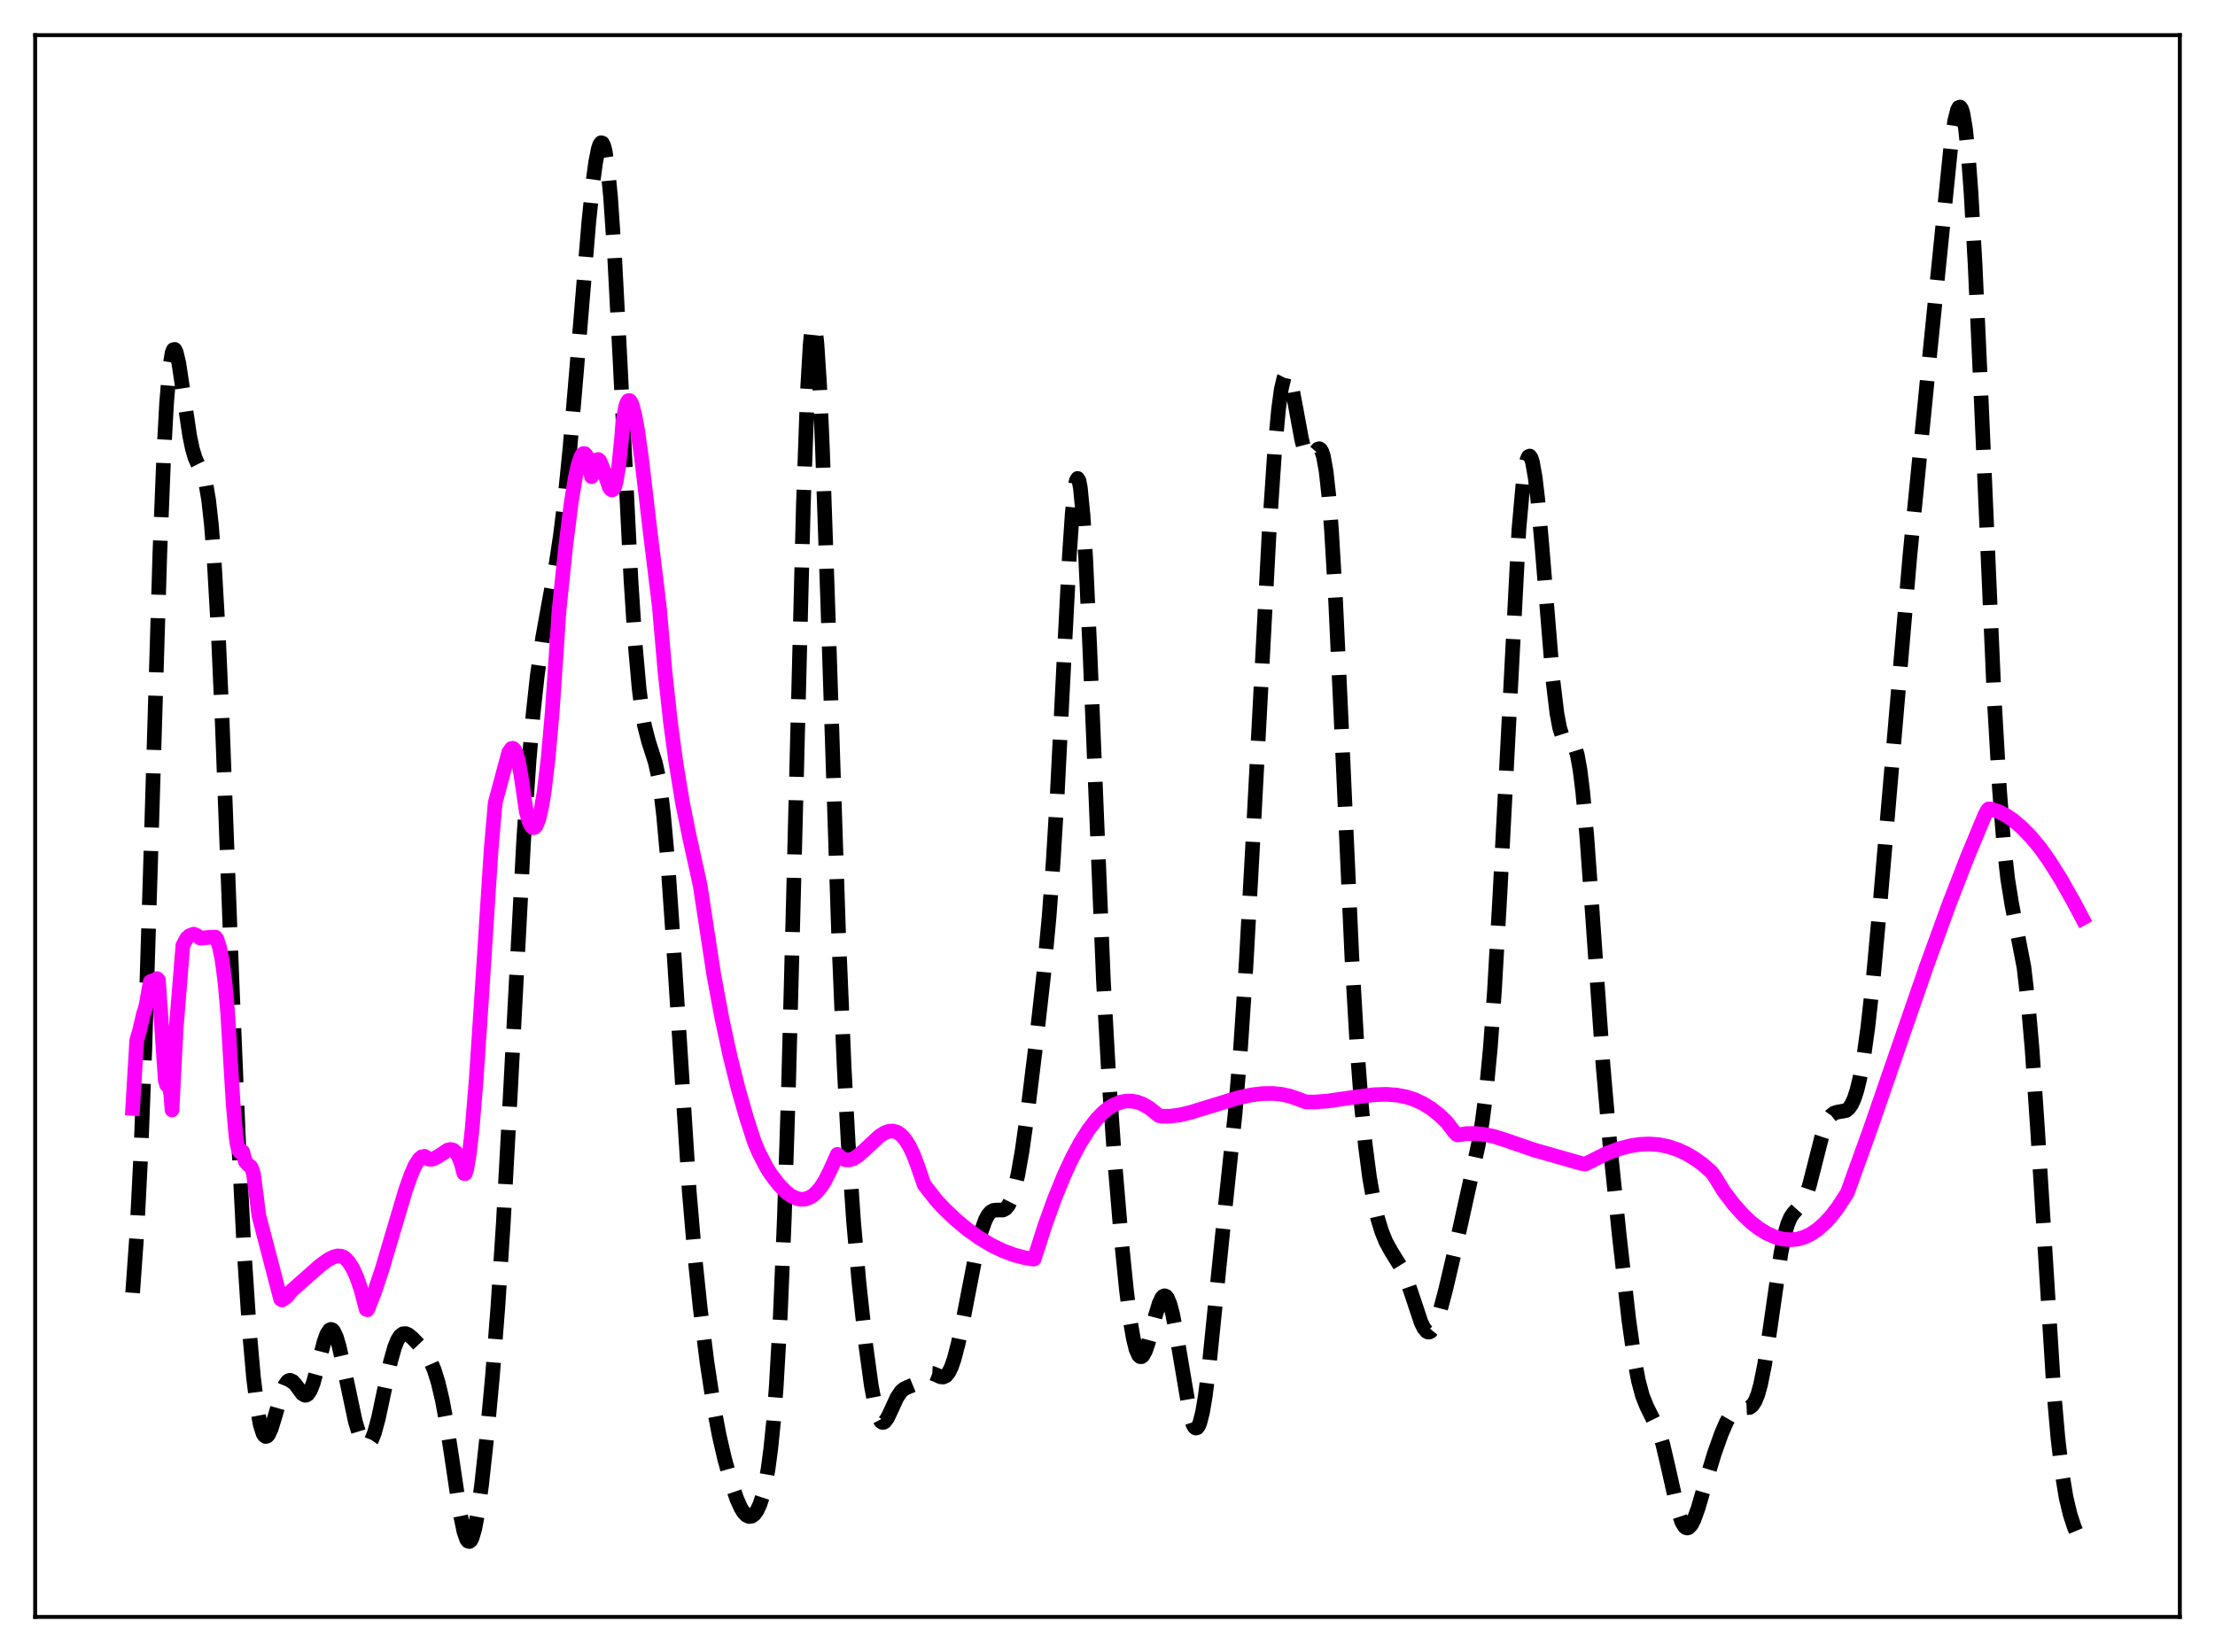 <?xml version="1.0" encoding="utf-8" standalone="no"?>
<!DOCTYPE svg PUBLIC "-//W3C//DTD SVG 1.1//EN"
  "http://www.w3.org/Graphics/SVG/1.1/DTD/svg11.dtd">
<svg xmlns:xlink="http://www.w3.org/1999/xlink" width="453.6pt" height="338.4pt" viewBox="0 0 453.6 338.4" xmlns="http://www.w3.org/2000/svg" version="1.1">
 <defs>
  <style type="text/css">*{stroke-linejoin: round; stroke-linecap: butt}</style>
 </defs>
 <g id="figure_1">
  <g id="patch_1">
   <path d="M 0 338.4 
L 453.6 338.4 
L 453.6 0 
L 0 0 
z
" style="fill: #ffffff"/>
  </g>
  <g id="axes_1">
   <g id="patch_2">
    <path d="M 7.2 331.2 
L 446.4 331.2 
L 446.4 7.2 
L 7.2 7.2 
z
" style="fill: #ffffff"/>
   </g>
   <g id="matplotlib.axis_1"/>
   <g id="matplotlib.axis_2"/>
   <g id="line2d_1">
    <path d="M 27.164 264.816 
L 27.998 253.051 
L 28.832 236.56 
L 29.666 214.689 
L 30.778 178.675 
L 32.725 113.611 
L 33.559 92.673 
L 34.115 82.611 
L 34.671 75.876 
L 35.227 72.327 
L 35.505 71.632 
L 35.783 71.571 
L 36.061 72.066 
L 36.617 74.387 
L 37.451 79.879 
L 38.842 89.266 
L 39.398 91.928 
L 39.954 93.798 
L 40.51 95.048 
L 41.622 97.232 
L 42.178 99.197 
L 42.734 102.467 
L 43.29 107.493 
L 43.846 114.573 
L 44.68 129.199 
L 45.515 148.06 
L 47.461 199.739 
L 48.851 233.763 
L 49.963 255.732 
L 51.076 272.644 
L 51.91 282.121 
L 52.744 288.869 
L 53.3 291.839 
L 53.856 293.606 
L 54.134 294.058 
L 54.412 294.24 
L 54.69 294.17 
L 54.968 293.873 
L 55.524 292.7 
L 56.358 289.982 
L 57.749 285.158 
L 58.305 283.801 
L 58.861 282.982 
L 59.139 282.785 
L 59.417 282.727 
L 59.973 282.979 
L 60.529 283.606 
L 61.919 285.494 
L 62.475 285.8 
L 62.753 285.764 
L 63.031 285.58 
L 63.588 284.746 
L 64.144 283.307 
L 64.978 280.275 
L 66.368 274.815 
L 66.924 273.273 
L 67.48 272.425 
L 67.758 272.301 
L 68.036 272.384 
L 68.314 272.675 
L 68.87 273.841 
L 69.426 275.687 
L 70.261 279.353 
L 72.763 291.16 
L 73.597 293.886 
L 74.153 295.121 
L 74.709 295.819 
L 74.987 295.951 
L 75.265 295.933 
L 75.543 295.762 
L 76.1 294.961 
L 76.656 293.57 
L 77.49 290.526 
L 78.88 283.964 
L 79.992 278.858 
L 80.826 275.909 
L 81.382 274.529 
L 81.939 273.641 
L 82.495 273.208 
L 83.051 273.156 
L 83.607 273.39 
L 84.441 274.066 
L 86.109 275.811 
L 87.221 277.203 
L 88.056 278.602 
L 88.89 280.527 
L 89.724 283.173 
L 90.558 286.699 
L 91.392 291.18 
L 92.504 298.429 
L 94.172 309.682 
L 95.007 313.746 
L 95.563 315.309 
L 95.841 315.68 
L 96.119 315.76 
L 96.397 315.542 
L 96.675 315.028 
L 97.231 313.138 
L 97.787 310.199 
L 98.621 304.175 
L 99.733 293.979 
L 100.846 281.92 
L 101.958 267.698 
L 103.07 250.562 
L 104.46 224.991 
L 107.241 172.075 
L 108.353 155.746 
L 109.187 146.093 
L 110.021 138.427 
L 111.133 130.575 
L 112.523 122.902 
L 113.914 115.3 
L 114.748 109.78 
L 115.582 103.074 
L 116.694 92.095 
L 118.084 75.735 
L 120.587 45.406 
L 121.421 37.365 
L 121.977 33.248 
L 122.533 30.448 
L 122.811 29.628 
L 123.089 29.24 
L 123.367 29.312 
L 123.645 29.87 
L 123.923 30.933 
L 124.479 34.623 
L 125.036 40.395 
L 125.87 52.646 
L 126.982 73.948 
L 129.206 118.736 
L 130.04 131.548 
L 130.874 140.963 
L 131.431 145.419 
L 131.987 148.648 
L 132.821 151.882 
L 134.211 156.24 
L 134.767 158.775 
L 135.323 162.252 
L 135.879 166.873 
L 136.713 176.095 
L 137.826 192.11 
L 141.162 244.219 
L 142.274 257.194 
L 143.386 267.871 
L 144.777 279.004 
L 146.167 288.13 
L 147.279 294.009 
L 148.391 298.827 
L 149.782 303.812 
L 150.894 307.05 
L 151.728 308.898 
L 152.284 309.787 
L 152.84 310.369 
L 153.396 310.631 
L 153.952 310.561 
L 154.508 310.145 
L 155.064 309.356 
L 155.62 308.143 
L 156.177 306.422 
L 156.733 304.07 
L 157.289 300.916 
L 157.845 296.735 
L 158.401 291.245 
L 158.957 284.115 
L 159.791 269.567 
L 160.625 249.462 
L 161.459 223.335 
L 162.572 180.581 
L 164.518 103.402 
L 165.352 80.148 
L 165.908 70.622 
L 166.186 67.87 
L 166.464 66.493 
L 166.742 66.48 
L 167.02 67.795 
L 167.298 70.376 
L 167.854 78.988 
L 168.411 91.453 
L 169.523 123.776 
L 171.747 191.766 
L 172.859 218.335 
L 173.693 234.037 
L 174.806 250.271 
L 175.918 262.834 
L 177.308 275.596 
L 178.42 283.757 
L 179.254 288.173 
L 179.81 290.091 
L 180.366 291.134 
L 180.645 291.339 
L 180.923 291.349 
L 181.201 291.184 
L 181.757 290.428 
L 182.591 288.652 
L 183.703 286.233 
L 184.537 285.004 
L 185.093 284.519 
L 185.927 284.119 
L 187.04 283.66 
L 187.874 283.074 
L 189.82 281.464 
L 190.376 281.285 
L 190.932 281.31 
L 191.766 281.639 
L 192.6 282.013 
L 193.157 282.064 
L 193.713 281.807 
L 194.269 281.143 
L 194.825 280.018 
L 195.381 278.423 
L 196.215 275.229 
L 197.327 269.857 
L 200.108 255.524 
L 200.942 252.262 
L 201.776 249.906 
L 202.332 248.872 
L 202.888 248.237 
L 203.444 247.935 
L 204 247.865 
L 205.391 247.857 
L 205.947 247.556 
L 206.503 246.896 
L 207.059 245.78 
L 207.615 244.14 
L 208.449 240.639 
L 209.283 235.929 
L 210.395 228.106 
L 212.064 214.489 
L 213.732 199.637 
L 214.844 187.746 
L 215.678 176.512 
L 216.512 162.663 
L 217.903 134.942 
L 219.015 113.473 
L 219.571 105.269 
L 220.127 99.899 
L 220.405 98.486 
L 220.683 98 
L 220.961 98.47 
L 221.239 99.906 
L 221.795 105.587 
L 222.351 114.65 
L 223.185 133.011 
L 225.966 200.9 
L 227.078 220.867 
L 228.19 236.772 
L 229.58 253.338 
L 230.693 264.395 
L 231.527 270.902 
L 232.083 274.142 
L 232.639 276.396 
L 233.195 277.636 
L 233.473 277.884 
L 233.751 277.898 
L 234.029 277.691 
L 234.585 276.692 
L 235.141 275.067 
L 236.532 269.779 
L 237.366 267.025 
L 237.922 265.852 
L 238.2 265.534 
L 238.478 265.417 
L 238.756 265.512 
L 239.034 265.825 
L 239.59 267.105 
L 240.146 269.211 
L 240.98 273.63 
L 243.761 290.077 
L 244.317 291.802 
L 244.595 292.295 
L 244.873 292.517 
L 245.151 292.456 
L 245.429 292.103 
L 245.707 291.455 
L 246.263 289.279 
L 246.819 285.997 
L 247.653 279.34 
L 249.044 265.586 
L 250.99 246.486 
L 252.936 228.056 
L 254.048 214.723 
L 255.161 197.901 
L 256.551 172.646 
L 259.887 109.296 
L 261 92.807 
L 261.834 83.775 
L 262.39 79.719 
L 262.946 77.359 
L 263.224 76.813 
L 263.502 76.672 
L 263.78 76.912 
L 264.058 77.499 
L 264.614 79.545 
L 265.448 83.992 
L 266.56 90.025 
L 267.117 92.164 
L 267.673 93.402 
L 267.951 93.671 
L 268.229 93.728 
L 268.507 93.602 
L 269.063 92.975 
L 269.897 91.984 
L 270.175 91.912 
L 270.453 92.088 
L 270.731 92.577 
L 271.009 93.441 
L 271.565 96.494 
L 272.121 101.538 
L 272.677 108.668 
L 273.512 122.979 
L 274.624 146.884 
L 276.848 196.16 
L 277.96 215.3 
L 278.794 226.341 
L 279.629 234.811 
L 280.463 241.182 
L 281.297 245.958 
L 282.131 249.556 
L 282.965 252.278 
L 283.799 254.334 
L 284.911 256.359 
L 287.136 259.951 
L 287.97 261.846 
L 289.082 265.052 
L 291.028 270.9 
L 291.585 272.031 
L 292.141 272.704 
L 292.419 272.846 
L 292.697 272.852 
L 292.975 272.72 
L 293.531 272.054 
L 294.087 270.898 
L 294.921 268.422 
L 296.033 264.238 
L 298.258 254.737 
L 302.706 234.64 
L 303.54 229.776 
L 304.375 223.306 
L 305.209 214.513 
L 306.043 202.962 
L 307.155 183.404 
L 311.048 108.464 
L 311.882 99.138 
L 312.438 95.319 
L 312.716 94.172 
L 312.994 93.538 
L 313.272 93.416 
L 313.55 93.797 
L 313.828 94.668 
L 314.384 97.786 
L 314.94 102.528 
L 315.774 111.907 
L 317.999 139.177 
L 318.833 146.095 
L 319.389 149.073 
L 319.945 150.821 
L 320.501 151.594 
L 321.057 151.781 
L 321.613 151.851 
L 321.891 151.996 
L 322.169 152.293 
L 322.448 152.796 
L 323.004 154.596 
L 323.56 157.668 
L 324.116 162.122 
L 324.95 171.238 
L 326.062 186.614 
L 328.286 218.307 
L 329.677 234.281 
L 331.623 253.226 
L 333.569 270.431 
L 334.681 278.341 
L 335.516 282.78 
L 336.35 285.909 
L 337.184 288.002 
L 339.686 293.085 
L 340.52 295.837 
L 341.633 300.592 
L 343.579 309.277 
L 344.413 311.754 
L 344.969 312.685 
L 345.247 312.916 
L 345.525 312.99 
L 345.803 312.911 
L 346.359 312.325 
L 346.915 311.24 
L 347.75 308.922 
L 349.418 303.198 
L 351.086 297.701 
L 352.476 293.778 
L 353.589 291.206 
L 354.423 289.755 
L 355.257 288.823 
L 355.813 288.499 
L 356.369 288.378 
L 358.315 288.294 
L 358.871 287.858 
L 359.428 286.997 
L 359.984 285.604 
L 360.54 283.612 
L 361.374 279.477 
L 362.486 272.185 
L 364.71 256.691 
L 365.544 252.601 
L 366.101 250.691 
L 366.657 249.387 
L 367.213 248.553 
L 369.159 246.411 
L 369.715 245.262 
L 370.549 242.784 
L 371.661 238.43 
L 373.052 232.928 
L 373.886 230.438 
L 374.442 229.267 
L 374.998 228.484 
L 375.554 228.033 
L 376.11 227.829 
L 378.057 227.475 
L 378.613 227.021 
L 379.169 226.226 
L 379.725 225.004 
L 380.281 223.282 
L 380.837 220.999 
L 381.671 216.429 
L 382.505 210.44 
L 383.617 200.367 
L 385.008 185.132 
L 391.125 113.75 
L 395.295 71.533 
L 399.466 30.339 
L 400.3 24.747 
L 400.856 22.54 
L 401.134 22.016 
L 401.412 21.927 
L 401.69 22.306 
L 401.968 23.18 
L 402.524 26.485 
L 403.081 31.92 
L 403.637 39.431 
L 404.471 54.176 
L 405.583 78.606 
L 408.363 142.679 
L 409.476 161.886 
L 410.31 172.489 
L 411.144 180.018 
L 411.978 185.187 
L 414.48 198.141 
L 415.315 205.334 
L 416.149 214.98 
L 417.261 231.328 
L 420.597 284.996 
L 421.432 294.538 
L 422.266 301.674 
L 423.1 306.711 
L 423.934 310.211 
L 424.768 312.765 
L 425.88 315.39 
L 426.436 316.473 
L 426.436 316.473 
" clip-path="url(#pab7c24287a)" style="fill: none; stroke-dasharray: 11.1,4.8; stroke-dashoffset: 0; stroke: #000000; stroke-width: 3"/>
   </g>
   <g id="line2d_2">
    <path d="M 27.164 227.048 
L 27.998 213.087 
L 28.554 211.22 
L 29.388 207.645 
L 29.666 206.89 
L 29.944 205.736 
L 30.778 201.082 
L 31.056 200.939 
L 31.334 201.028 
L 32.168 200.45 
L 32.446 200.746 
L 33.837 221.183 
L 34.115 222.211 
L 34.393 222.208 
L 34.671 222.551 
L 34.949 224.007 
L 35.227 227.366 
L 36.061 210.836 
L 37.451 193.633 
L 38.285 192.112 
L 38.842 191.643 
L 39.676 191.341 
L 40.232 191.567 
L 41.066 192.175 
L 42.734 192.016 
L 44.124 191.96 
L 44.402 192.346 
L 44.959 194.046 
L 45.515 196.883 
L 46.071 201.216 
L 46.627 207.478 
L 47.183 216.861 
L 47.739 226.016 
L 48.295 232.477 
L 48.573 234.414 
L 48.851 235.554 
L 49.129 235.961 
L 49.407 235.697 
L 49.685 235.885 
L 50.241 237.914 
L 50.797 238.56 
L 51.354 238.999 
L 51.632 239.52 
L 51.91 240.453 
L 52.466 244.664 
L 53.022 249.025 
L 57.471 266.096 
L 57.749 266.284 
L 58.583 265.728 
L 58.861 265.479 
L 59.695 264.398 
L 65.534 259.23 
L 67.202 258.013 
L 68.314 257.461 
L 69.148 257.247 
L 69.983 257.335 
L 70.539 257.606 
L 71.373 258.443 
L 72.207 259.744 
L 73.041 261.568 
L 73.875 263.988 
L 74.987 268.181 
L 75.265 268.282 
L 76.656 264.775 
L 78.324 259.76 
L 80.548 252.218 
L 83.051 243.804 
L 84.163 240.65 
L 84.997 238.76 
L 85.831 237.433 
L 86.387 236.95 
L 86.943 236.85 
L 87.499 237.193 
L 87.777 237.424 
L 88.334 237.47 
L 88.89 237.333 
L 89.724 236.877 
L 91.67 235.582 
L 92.226 235.448 
L 92.782 235.562 
L 93.338 236.011 
L 93.894 236.892 
L 94.451 238.307 
L 95.007 240.363 
L 95.285 240.396 
L 95.563 239.537 
L 96.119 236.322 
L 96.675 231.363 
L 97.509 221.262 
L 98.621 204.479 
L 100.568 174.115 
L 101.402 164.489 
L 104.182 154.11 
L 104.738 153.318 
L 105.016 153.265 
L 105.294 153.47 
L 105.572 153.941 
L 106.128 155.748 
L 106.685 158.789 
L 107.797 166.336 
L 108.353 168.294 
L 108.909 169.357 
L 109.187 169.548 
L 109.465 169.499 
L 109.743 169.221 
L 110.299 167.933 
L 110.855 165.654 
L 111.411 162.353 
L 112.245 155.412 
L 113.08 145.944 
L 113.914 133.78 
L 114.47 125.194 
L 115.86 111.788 
L 116.972 102.975 
L 117.806 97.875 
L 118.362 95.354 
L 118.919 93.657 
L 119.197 93.148 
L 119.475 92.898 
L 119.753 92.909 
L 120.031 93.206 
L 120.309 93.809 
L 120.865 95.998 
L 121.143 97.636 
L 121.421 97.021 
L 121.977 94.66 
L 122.255 94.191 
L 122.533 94.12 
L 122.811 94.396 
L 123.367 95.687 
L 124.757 99.759 
L 125.036 100.193 
L 125.314 100.368 
L 125.592 100.219 
L 125.87 99.708 
L 126.148 98.791 
L 126.704 95.53 
L 127.26 90.119 
L 127.538 86.539 
L 128.094 83.372 
L 128.372 82.515 
L 128.65 82.076 
L 128.928 82.045 
L 129.206 82.363 
L 129.484 83.02 
L 130.04 85.18 
L 130.596 88.292 
L 131.431 94.265 
L 133.099 108.533 
L 134.767 122.142 
L 135.045 124.534 
L 136.157 137.367 
L 137.269 147.64 
L 138.382 155.959 
L 139.772 164.445 
L 141.162 171.273 
L 143.386 181.379 
L 146.167 199.616 
L 147.835 208.582 
L 149.503 216.305 
L 151.172 222.993 
L 152.84 228.836 
L 154.508 233.992 
L 155.342 235.955 
L 157.011 239.198 
L 157.845 240.504 
L 159.513 242.677 
L 160.903 244.104 
L 162.015 244.943 
L 163.128 245.477 
L 163.962 245.655 
L 164.796 245.625 
L 165.63 245.373 
L 166.464 244.881 
L 167.298 244.135 
L 168.132 243.117 
L 168.967 241.811 
L 170.079 239.591 
L 171.469 236.458 
L 172.303 237.21 
L 173.137 237.564 
L 173.971 237.577 
L 174.806 237.301 
L 175.64 236.783 
L 177.03 235.576 
L 180.088 232.716 
L 181.201 232.014 
L 182.035 231.719 
L 182.869 231.672 
L 183.703 231.91 
L 184.537 232.478 
L 185.371 233.408 
L 186.205 234.73 
L 187.04 236.476 
L 187.874 238.673 
L 189.264 242.685 
L 191.766 245.88 
L 193.157 247.383 
L 195.659 249.782 
L 198.161 251.864 
L 200.664 253.644 
L 203.166 255.127 
L 205.391 256.199 
L 207.615 257.036 
L 209.839 257.628 
L 211.508 257.9 
L 211.786 257.892 
L 214.01 250.955 
L 215.956 245.549 
L 217.903 240.771 
L 219.571 237.181 
L 221.239 234.06 
L 222.907 231.415 
L 224.576 229.251 
L 225.966 227.82 
L 227.078 226.924 
L 228.19 226.26 
L 229.58 225.726 
L 230.693 225.527 
L 231.805 225.538 
L 232.917 225.752 
L 234.029 226.171 
L 235.419 226.983 
L 236.81 228.117 
L 237.366 228.527 
L 237.922 228.639 
L 239.59 228.636 
L 241.536 228.39 
L 243.761 227.864 
L 248.488 226.41 
L 253.492 224.878 
L 256.273 224.275 
L 258.497 224.005 
L 260.721 223.979 
L 262.39 224.146 
L 264.058 224.496 
L 266.004 225.165 
L 267.395 225.709 
L 269.341 225.728 
L 271.843 225.533 
L 276.57 224.851 
L 281.297 224.245 
L 283.799 224.15 
L 286.024 224.305 
L 287.97 224.681 
L 289.638 225.217 
L 291.306 225.977 
L 292.975 226.994 
L 294.643 228.291 
L 296.311 229.89 
L 297.701 231.72 
L 298.258 232.355 
L 298.536 232.479 
L 300.204 232.215 
L 302.15 232.176 
L 304.097 232.387 
L 306.043 232.813 
L 308.545 233.608 
L 314.106 235.538 
L 323.838 238.309 
L 324.672 238.432 
L 329.121 236.199 
L 331.623 235.289 
L 333.847 234.707 
L 335.794 234.407 
L 337.74 234.319 
L 339.686 234.461 
L 341.633 234.85 
L 343.579 235.495 
L 345.247 236.262 
L 346.915 237.232 
L 348.584 238.411 
L 350.53 240.126 
L 351.086 240.879 
L 353.032 244.051 
L 354.979 246.613 
L 356.925 248.804 
L 358.593 250.384 
L 360.262 251.683 
L 361.93 252.697 
L 363.598 253.413 
L 364.988 253.783 
L 366.657 253.947 
L 368.047 253.823 
L 369.437 253.435 
L 370.827 252.775 
L 372.218 251.837 
L 373.608 250.615 
L 374.998 249.104 
L 376.388 247.296 
L 378.057 244.724 
L 378.335 244.242 
L 383.061 231.122 
L 387.232 219.026 
L 394.461 198.096 
L 399.188 185.108 
L 402.803 175.771 
L 406.417 167.073 
L 406.973 165.986 
L 407.251 165.689 
L 407.807 165.75 
L 409.198 166.202 
L 410.866 167.053 
L 412.256 168 
L 413.924 169.404 
L 415.871 171.389 
L 417.817 173.718 
L 419.763 176.476 
L 421.988 180.02 
L 424.768 184.938 
L 426.436 188.1 
L 426.436 188.1 
" clip-path="url(#pab7c24287a)" style="fill: none; stroke: #ff00ff; stroke-width: 3; stroke-linecap: square"/>
   </g>
   <g id="patch_3">
    <path d="M 7.2 331.2 
L 7.2 7.2 
" style="fill: none; stroke: #000000; stroke-width: 0.8; stroke-linejoin: miter; stroke-linecap: square"/>
   </g>
   <g id="patch_4">
    <path d="M 446.4 331.2 
L 446.4 7.2 
" style="fill: none; stroke: #000000; stroke-width: 0.8; stroke-linejoin: miter; stroke-linecap: square"/>
   </g>
   <g id="patch_5">
    <path d="M 7.2 331.2 
L 446.4 331.2 
" style="fill: none; stroke: #000000; stroke-width: 0.8; stroke-linejoin: miter; stroke-linecap: square"/>
   </g>
   <g id="patch_6">
    <path d="M 7.2 7.2 
L 446.4 7.2 
" style="fill: none; stroke: #000000; stroke-width: 0.8; stroke-linejoin: miter; stroke-linecap: square"/>
   </g>
  </g>
 </g>
 <defs>
  <clipPath id="pab7c24287a">
   <rect x="7.2" y="7.2" width="439.2" height="324"/>
  </clipPath>
 </defs>
</svg>
